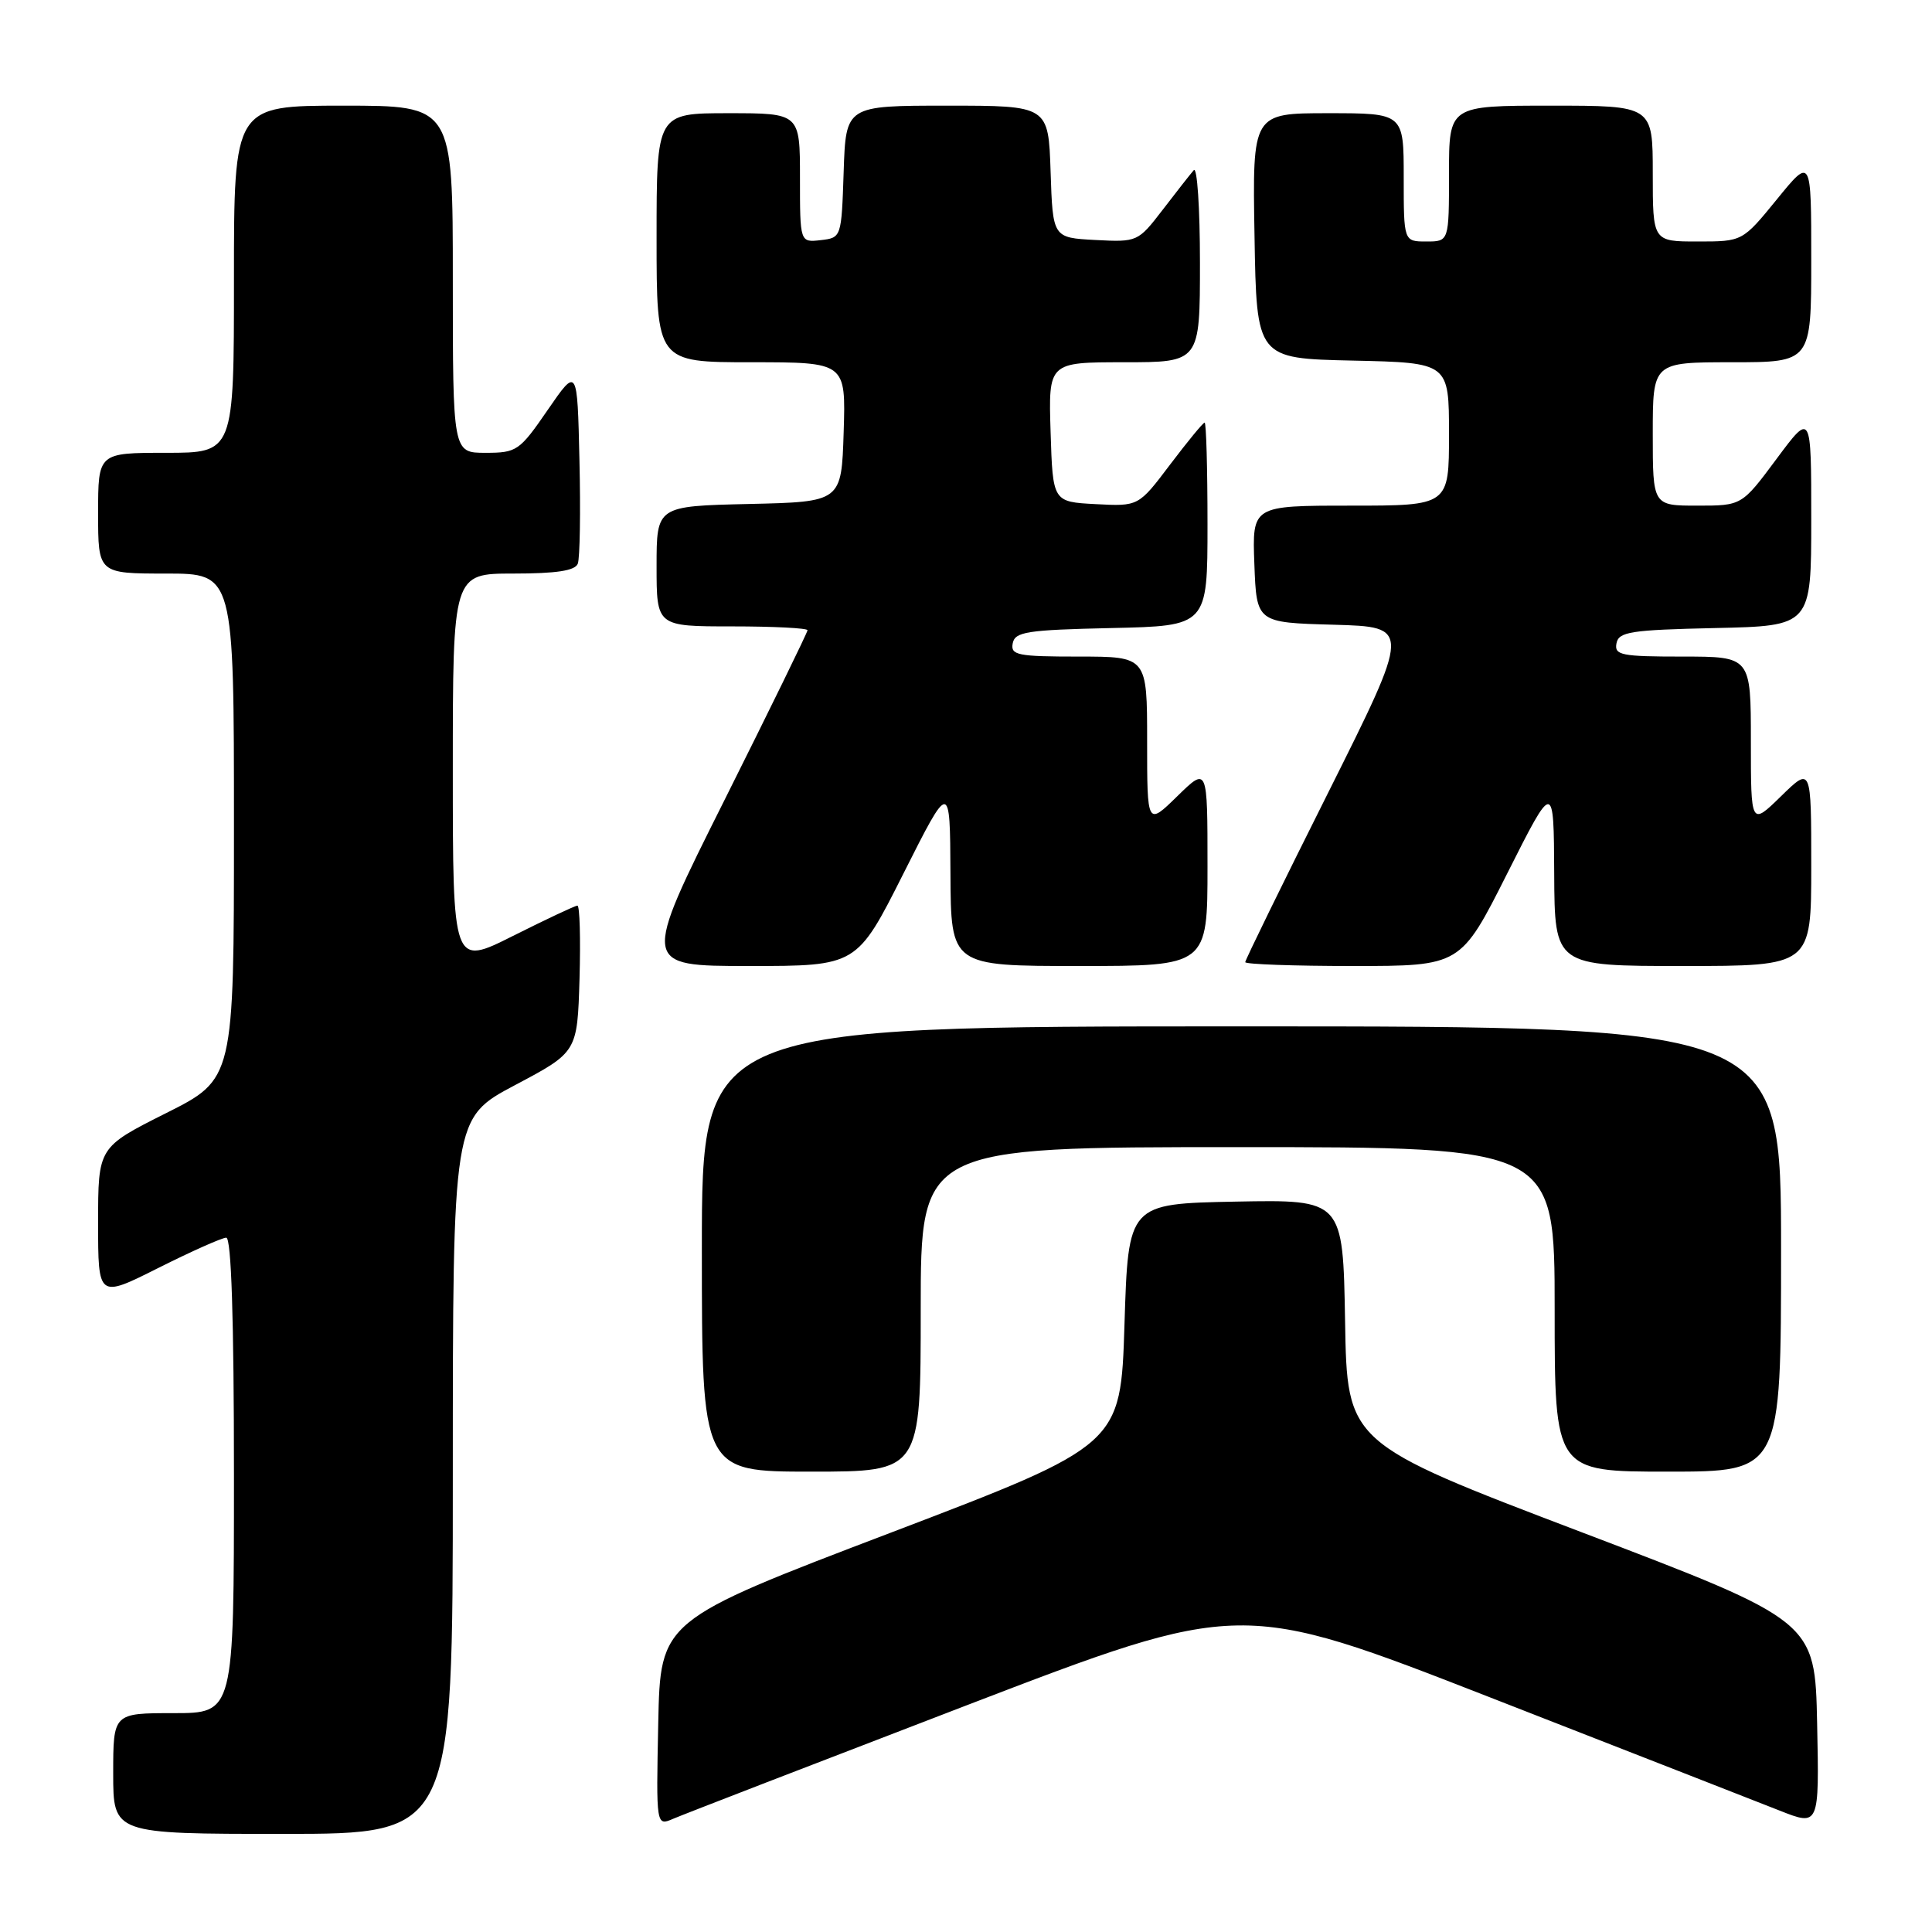 <?xml version="1.0" encoding="UTF-8" standalone="no"?>
<!DOCTYPE svg PUBLIC "-//W3C//DTD SVG 1.1//EN" "http://www.w3.org/Graphics/SVG/1.1/DTD/svg11.dtd" >
<svg xmlns="http://www.w3.org/2000/svg" xmlns:xlink="http://www.w3.org/1999/xlink" version="1.1" viewBox="0 0 256 256">
 <g >
 <path fill="currentColor"
d=" M 60.00 195.58 C 60.00 148.15 60.00 148.15 68.25 143.78 C 76.50 139.41 76.50 139.41 76.79 129.70 C 76.94 124.37 76.82 120.00 76.51 120.00 C 76.21 120.00 72.37 121.81 67.98 124.01 C 60.00 128.02 60.00 128.02 60.00 102.01 C 60.00 76.00 60.00 76.00 68.03 76.00 C 73.72 76.00 76.21 75.62 76.56 74.69 C 76.84 73.98 76.94 67.82 76.78 61.00 C 76.50 48.62 76.50 48.62 72.58 54.31 C 68.84 59.75 68.48 60.00 64.33 60.00 C 60.00 60.00 60.00 60.00 60.00 37.00 C 60.00 14.00 60.00 14.00 45.50 14.00 C 31.00 14.00 31.00 14.00 31.00 37.00 C 31.00 60.00 31.00 60.00 22.00 60.00 C 13.00 60.00 13.00 60.00 13.00 68.00 C 13.00 76.00 13.00 76.00 22.00 76.00 C 31.00 76.00 31.00 76.00 31.00 109.49 C 31.00 142.98 31.00 142.98 22.00 147.50 C 13.00 152.02 13.00 152.02 13.00 162.02 C 13.00 172.02 13.00 172.02 20.98 168.01 C 25.37 165.81 29.42 164.00 29.98 164.00 C 30.65 164.00 31.00 174.71 31.00 195.50 C 31.00 227.00 31.00 227.00 23.00 227.00 C 15.00 227.00 15.00 227.00 15.00 235.00 C 15.00 243.00 15.00 243.00 37.50 243.00 C 60.00 243.00 60.00 243.00 60.00 195.58 Z  M 127.96 226.01 C 164.41 212.02 164.41 212.02 197.46 224.92 C 215.63 232.01 232.88 238.76 235.78 239.90 C 241.06 241.99 241.06 241.99 240.78 228.40 C 240.50 214.80 240.50 214.80 209.50 203.00 C 178.50 191.20 178.50 191.20 178.23 175.07 C 177.95 158.95 177.95 158.95 163.73 159.22 C 149.50 159.50 149.50 159.50 149.00 175.49 C 148.50 191.47 148.50 191.47 118.00 203.10 C 87.50 214.72 87.50 214.72 87.22 228.35 C 86.94 241.98 86.94 241.98 89.22 240.99 C 90.47 240.45 107.91 233.71 127.96 226.01 Z  M 122.00 173.50 C 122.00 152.00 122.00 152.00 164.00 152.00 C 206.00 152.00 206.00 152.00 206.00 173.50 C 206.00 195.00 206.00 195.00 221.00 195.00 C 236.00 195.00 236.00 195.00 236.00 165.50 C 236.00 136.00 236.00 136.00 164.50 136.00 C 93.00 136.00 93.00 136.00 93.00 165.50 C 93.00 195.00 93.00 195.00 107.50 195.00 C 122.00 195.00 122.00 195.00 122.00 173.50 Z  M 119.71 115.75 C 125.88 103.50 125.88 103.50 125.94 115.75 C 126.00 128.00 126.00 128.00 143.00 128.00 C 160.00 128.00 160.00 128.00 160.00 114.80 C 160.00 101.59 160.00 101.59 156.00 105.50 C 152.00 109.41 152.00 109.41 152.00 98.20 C 152.00 87.00 152.00 87.00 142.93 87.00 C 134.82 87.00 133.89 86.81 134.19 85.25 C 134.48 83.71 136.06 83.47 147.26 83.22 C 160.00 82.94 160.00 82.94 160.00 69.47 C 160.00 62.06 159.83 56.00 159.62 56.00 C 159.41 56.00 157.36 58.50 155.05 61.55 C 150.86 67.10 150.86 67.10 145.18 66.80 C 139.50 66.50 139.50 66.50 139.21 57.25 C 138.92 48.00 138.92 48.00 148.96 48.00 C 159.00 48.00 159.00 48.00 159.00 34.80 C 159.00 27.54 158.63 22.03 158.18 22.55 C 157.73 23.07 155.87 25.43 154.06 27.80 C 150.79 32.05 150.71 32.09 145.13 31.80 C 139.50 31.50 139.50 31.50 139.21 22.75 C 138.92 14.00 138.92 14.00 125.50 14.00 C 112.08 14.00 112.08 14.00 111.79 22.75 C 111.50 31.47 111.49 31.50 108.75 31.82 C 106.00 32.13 106.00 32.13 106.00 23.57 C 106.00 15.00 106.00 15.00 96.50 15.00 C 87.00 15.00 87.00 15.00 87.00 31.50 C 87.00 48.00 87.00 48.00 99.54 48.00 C 112.08 48.00 112.08 48.00 111.79 57.25 C 111.50 66.50 111.50 66.50 99.25 66.78 C 87.00 67.06 87.00 67.06 87.00 75.03 C 87.00 83.00 87.00 83.00 97.00 83.00 C 102.50 83.00 107.00 83.23 107.00 83.51 C 107.00 83.79 102.05 93.91 96.00 106.01 C 84.99 128.00 84.99 128.00 99.26 128.00 C 113.54 128.00 113.54 128.00 119.71 115.75 Z  M 199.71 115.75 C 205.88 103.50 205.88 103.50 205.94 115.75 C 206.00 128.00 206.00 128.00 223.00 128.00 C 240.00 128.00 240.00 128.00 240.00 114.80 C 240.00 101.59 240.00 101.59 236.00 105.50 C 232.00 109.41 232.00 109.41 232.00 98.20 C 232.00 87.00 232.00 87.00 222.93 87.00 C 214.82 87.00 213.89 86.81 214.19 85.25 C 214.48 83.71 216.06 83.47 227.26 83.22 C 240.00 82.94 240.00 82.94 240.00 68.78 C 240.00 54.62 240.00 54.62 235.40 60.81 C 230.80 67.00 230.80 67.00 224.90 67.00 C 219.00 67.00 219.00 67.00 219.00 57.50 C 219.00 48.00 219.00 48.00 229.50 48.00 C 240.00 48.00 240.00 48.00 240.00 34.41 C 240.00 20.82 240.00 20.82 235.45 26.41 C 230.89 32.00 230.89 32.00 224.95 32.00 C 219.00 32.00 219.00 32.00 219.00 23.00 C 219.00 14.00 219.00 14.00 205.50 14.00 C 192.00 14.00 192.00 14.00 192.00 23.00 C 192.00 32.00 192.00 32.00 189.00 32.00 C 186.00 32.00 186.00 32.00 186.00 23.50 C 186.00 15.00 186.00 15.00 175.98 15.00 C 165.95 15.00 165.95 15.00 166.23 31.25 C 166.50 47.50 166.50 47.50 179.25 47.78 C 192.00 48.06 192.00 48.06 192.00 57.53 C 192.00 67.00 192.00 67.00 178.96 67.00 C 165.92 67.00 165.92 67.00 166.21 74.75 C 166.50 82.50 166.50 82.50 176.74 82.78 C 186.97 83.07 186.97 83.07 175.99 105.03 C 169.94 117.10 165.00 127.21 165.00 127.49 C 165.00 127.77 171.42 128.00 179.27 128.00 C 193.54 128.00 193.54 128.00 199.71 115.75 Z "/>
</g>
</svg>